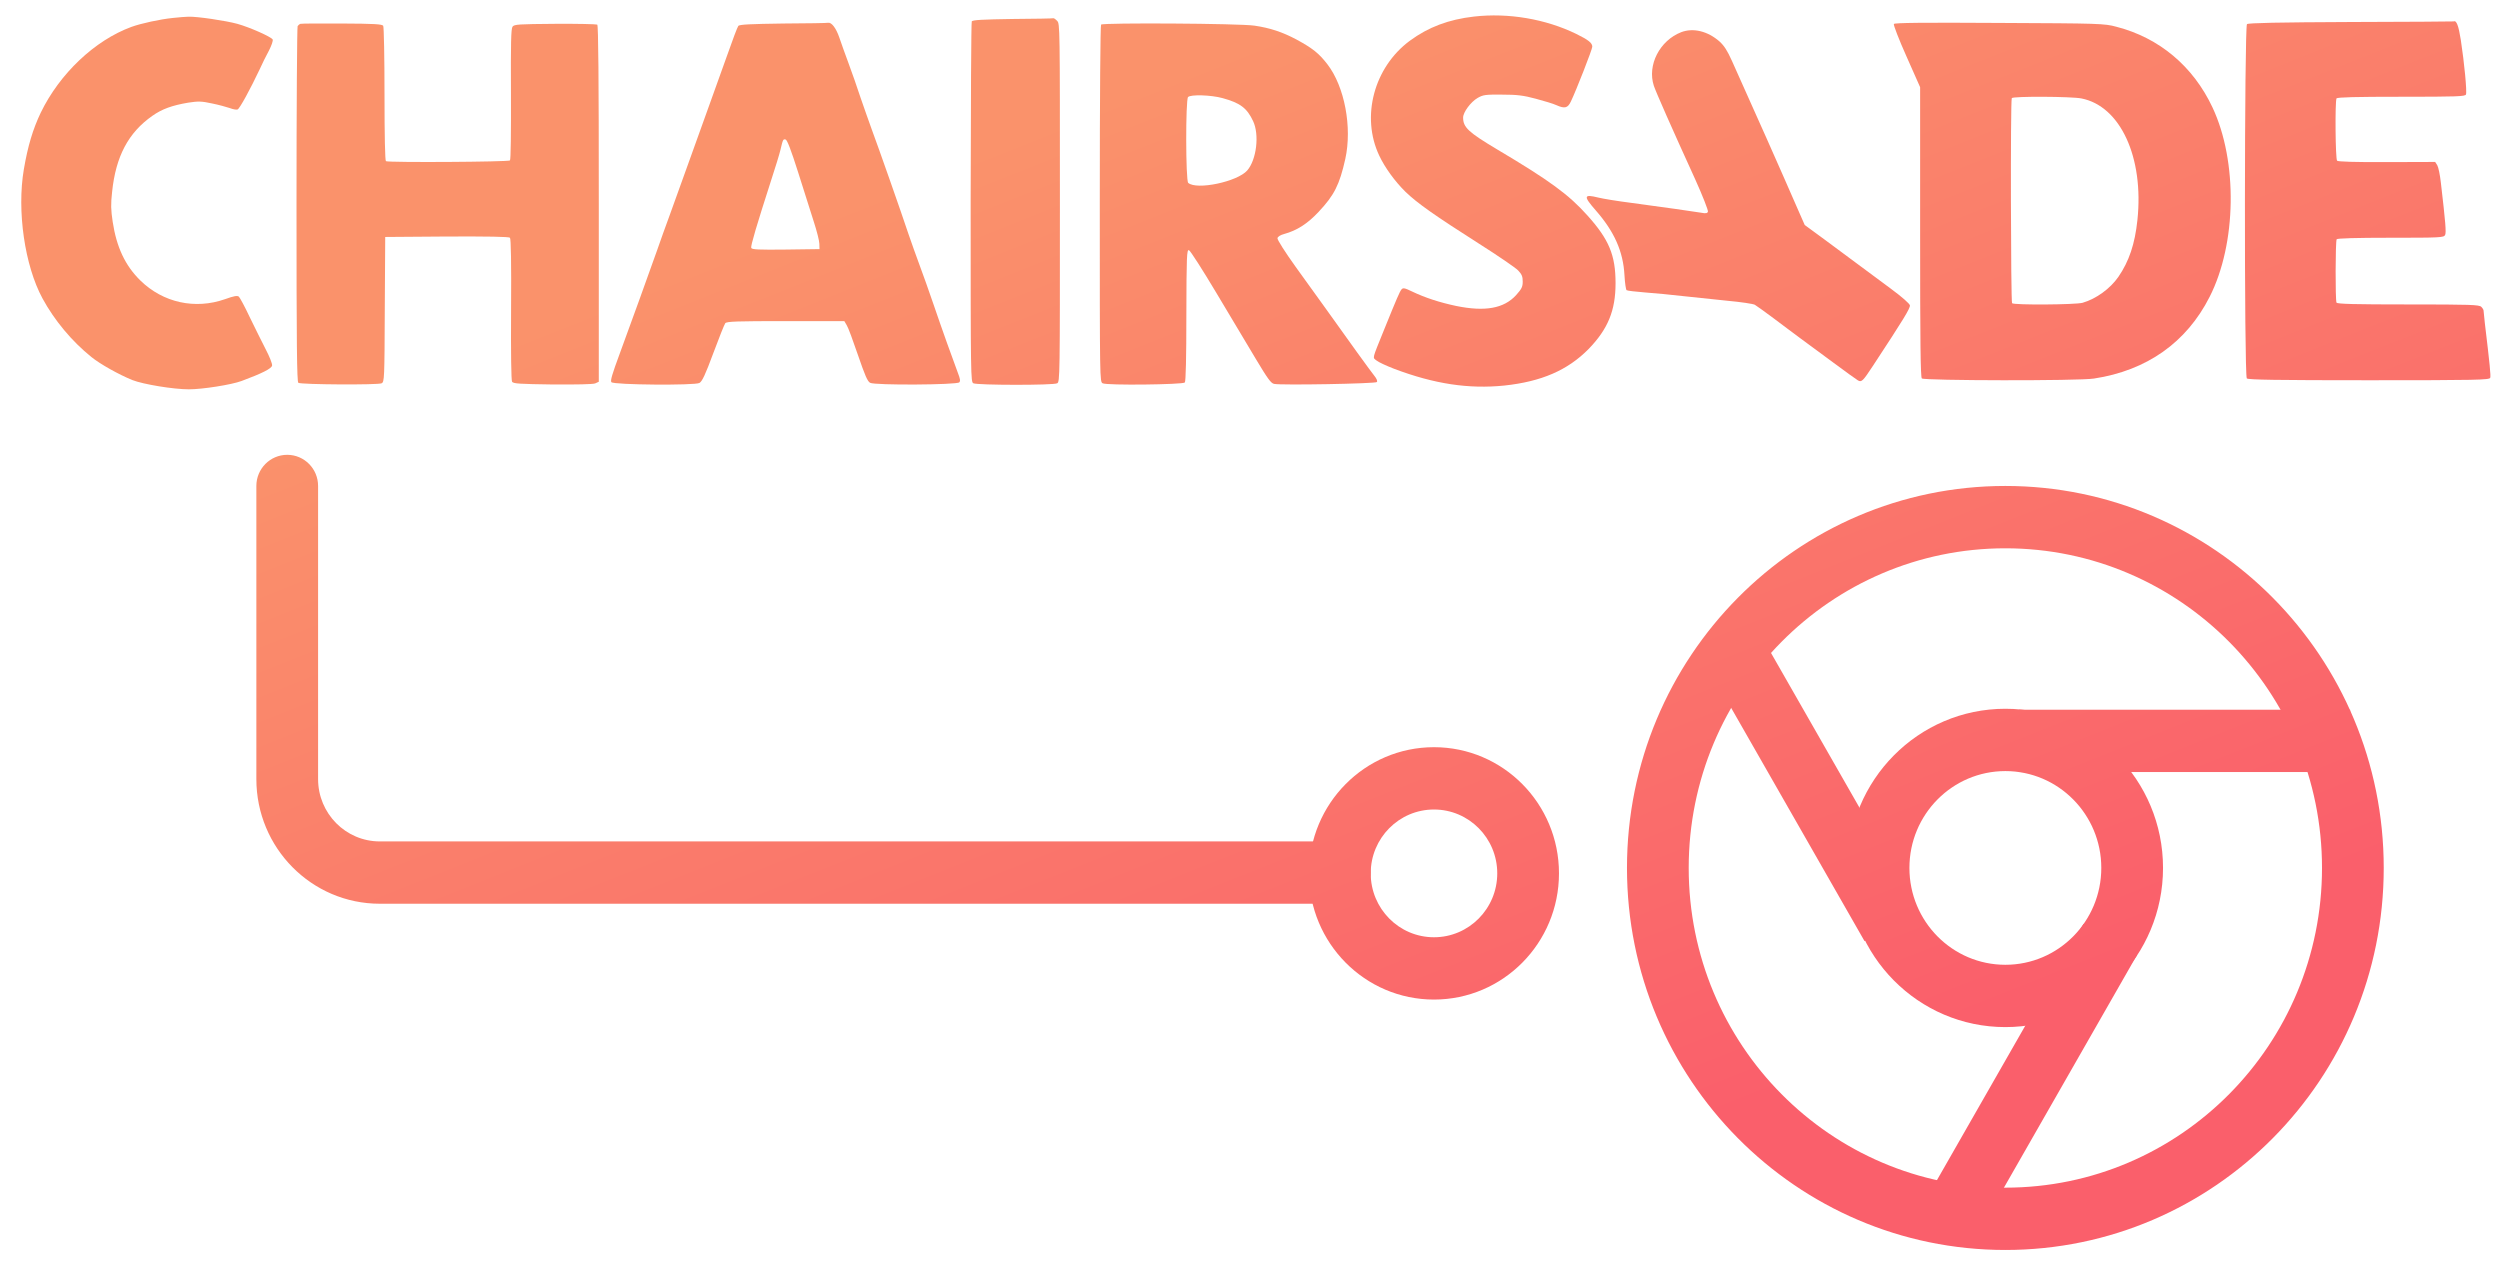 <svg width="81" height="41" viewBox="0 0 81 41" fill="none" xmlns="http://www.w3.org/2000/svg">
<path d="M47.755 0.537C46.941 0.63 46.283 0.875 45.676 1.322C44.517 2.182 44.09 3.778 44.687 5.041C44.871 5.433 45.198 5.88 45.533 6.21C45.91 6.578 46.499 6.99 47.888 7.875C48.522 8.277 49.106 8.675 49.189 8.764C49.309 8.891 49.336 8.96 49.336 9.122C49.336 9.294 49.304 9.358 49.12 9.564C48.725 9.996 48.113 10.104 47.18 9.913C46.646 9.8 46.177 9.648 45.754 9.446C45.511 9.328 45.46 9.319 45.409 9.377C45.349 9.451 45.262 9.653 44.848 10.674C44.444 11.676 44.467 11.573 44.6 11.681C44.664 11.735 44.922 11.853 45.175 11.951C46.476 12.442 47.589 12.609 48.739 12.492C49.943 12.364 50.794 11.995 51.47 11.308C52.095 10.664 52.344 10.065 52.344 9.176C52.344 8.267 52.132 7.757 51.428 6.976C50.826 6.303 50.201 5.846 48.513 4.844C47.575 4.284 47.405 4.127 47.405 3.808C47.405 3.636 47.653 3.302 47.874 3.174C48.053 3.071 48.132 3.061 48.669 3.066C49.152 3.066 49.359 3.091 49.759 3.199C50.031 3.272 50.33 3.361 50.422 3.405C50.697 3.528 50.794 3.503 50.895 3.292C51.07 2.929 51.59 1.597 51.59 1.514C51.59 1.391 51.465 1.293 51.065 1.096C50.072 0.615 48.872 0.409 47.755 0.537Z" fill="url(#paint0_linear_674_53131)"/>
<path d="M5.606 0.581C5.178 0.625 4.571 0.758 4.259 0.871C3.068 1.308 1.932 2.388 1.32 3.651C1.063 4.191 0.902 4.731 0.773 5.483C0.543 6.833 0.801 8.606 1.376 9.667C1.762 10.38 2.332 11.062 2.962 11.568C3.247 11.799 3.854 12.138 4.291 12.315C4.64 12.452 5.62 12.614 6.121 12.614C6.558 12.614 7.496 12.467 7.827 12.344C8.489 12.098 8.802 11.941 8.816 11.843C8.825 11.784 8.728 11.543 8.604 11.308C8.48 11.067 8.25 10.601 8.089 10.271C7.933 9.937 7.772 9.643 7.74 9.613C7.689 9.569 7.583 9.589 7.294 9.692C6.319 10.036 5.28 9.805 4.548 9.088C4.056 8.606 3.776 8.007 3.652 7.192C3.592 6.789 3.587 6.627 3.633 6.21C3.753 5.065 4.158 4.299 4.935 3.754C5.247 3.533 5.574 3.415 6.098 3.326C6.42 3.277 6.526 3.277 6.866 3.351C7.087 3.395 7.349 3.469 7.45 3.503C7.547 3.542 7.662 3.562 7.698 3.547C7.767 3.518 8.112 2.884 8.411 2.251C8.489 2.074 8.627 1.799 8.715 1.637C8.802 1.465 8.852 1.317 8.834 1.278C8.779 1.19 8.094 0.885 7.689 0.772C7.312 0.669 6.383 0.532 6.112 0.541C6.024 0.541 5.795 0.561 5.606 0.581Z" fill="url(#paint1_linear_674_53131)"/>
<path d="M32.805 0.615C31.849 0.63 31.513 0.645 31.485 0.694C31.467 0.723 31.453 3.366 31.449 6.558C31.449 12.246 31.453 12.369 31.536 12.418C31.656 12.482 34.139 12.487 34.254 12.418C34.341 12.369 34.341 12.211 34.341 6.573C34.341 0.871 34.341 0.772 34.254 0.679C34.203 0.625 34.148 0.586 34.13 0.591C34.107 0.6 33.513 0.61 32.805 0.615Z" fill="url(#paint2_linear_674_53131)"/>
<path d="M76.172 0.713C73.823 0.723 72.848 0.743 72.802 0.782C72.719 0.861 72.71 12.167 72.797 12.261C72.838 12.305 73.781 12.32 76.752 12.32C80.246 12.32 80.656 12.31 80.683 12.241C80.706 12.177 80.669 11.804 80.508 10.463C80.486 10.267 80.467 10.085 80.467 10.06C80.467 10.036 80.435 9.982 80.394 9.942C80.329 9.874 80.053 9.864 78.03 9.864C76.287 9.864 75.726 9.849 75.703 9.805C75.662 9.731 75.666 7.825 75.708 7.752C75.726 7.722 76.329 7.703 77.455 7.703C79.055 7.703 79.18 7.698 79.221 7.614C79.262 7.536 79.235 7.211 79.083 5.91C79.055 5.664 79.005 5.419 78.968 5.355L78.899 5.247L77.336 5.252C76.296 5.257 75.749 5.237 75.722 5.208C75.666 5.149 75.653 3.282 75.703 3.189C75.726 3.15 76.338 3.135 77.805 3.135C79.616 3.135 79.874 3.125 79.897 3.061C79.934 2.968 79.842 2.025 79.731 1.298C79.658 0.831 79.589 0.65 79.501 0.694C79.488 0.699 77.989 0.708 76.172 0.713Z" fill="url(#paint3_linear_674_53131)"/>
<path d="M9.735 0.772C9.703 0.782 9.662 0.817 9.643 0.846C9.625 0.875 9.607 3.479 9.607 6.632C9.607 11.165 9.62 12.374 9.666 12.403C9.754 12.462 12.26 12.477 12.366 12.418C12.453 12.369 12.458 12.285 12.467 10.021L12.481 7.678L14.476 7.663C15.805 7.658 16.49 7.668 16.523 7.703C16.555 7.737 16.569 8.513 16.559 10.026C16.55 11.46 16.564 12.325 16.591 12.369C16.633 12.432 16.84 12.442 17.897 12.457C18.661 12.462 19.208 12.452 19.282 12.423L19.401 12.369V6.602C19.401 2.506 19.387 0.821 19.351 0.797C19.323 0.782 18.707 0.767 17.985 0.772C16.798 0.782 16.66 0.787 16.605 0.866C16.559 0.929 16.546 1.386 16.555 3.051C16.559 4.309 16.55 5.168 16.523 5.198C16.477 5.247 12.582 5.271 12.504 5.222C12.476 5.203 12.458 4.422 12.458 3.046C12.458 1.868 12.439 0.871 12.416 0.836C12.384 0.782 12.113 0.767 11.083 0.762C10.374 0.758 9.763 0.762 9.735 0.772Z" fill="url(#paint4_linear_674_53131)"/>
<path d="M25.374 0.762C24.321 0.777 23.953 0.792 23.921 0.841C23.894 0.871 23.733 1.298 23.563 1.784C23.388 2.27 23.107 3.056 22.937 3.528C22.767 3.999 22.473 4.819 22.284 5.345C22.096 5.871 21.829 6.602 21.7 6.966C21.567 7.329 21.378 7.85 21.286 8.12C21.015 8.886 20.436 10.488 20.082 11.45C19.833 12.123 19.769 12.339 19.81 12.383C19.893 12.472 22.51 12.492 22.661 12.408C22.749 12.359 22.85 12.148 23.112 11.44C23.296 10.944 23.471 10.507 23.498 10.473C23.54 10.414 23.889 10.404 25.453 10.404H27.356L27.434 10.537C27.48 10.605 27.641 11.043 27.798 11.504C28.023 12.158 28.106 12.359 28.193 12.403C28.336 12.487 31.003 12.472 31.081 12.388C31.122 12.344 31.108 12.271 31.04 12.094C30.901 11.73 30.502 10.615 30.23 9.815C30.097 9.422 29.899 8.872 29.793 8.587C29.688 8.302 29.522 7.84 29.425 7.555C29.209 6.902 28.46 4.77 28.244 4.191C28.156 3.945 27.991 3.484 27.88 3.159C27.775 2.835 27.6 2.339 27.494 2.054C27.388 1.769 27.255 1.396 27.195 1.219C27.09 0.91 26.942 0.718 26.832 0.738C26.804 0.748 26.147 0.758 25.374 0.762ZM25.862 5.591C26.046 6.17 26.276 6.887 26.368 7.187C26.464 7.482 26.547 7.806 26.547 7.899L26.552 8.071L25.457 8.086C24.593 8.096 24.358 8.086 24.34 8.032C24.317 7.968 24.514 7.305 24.979 5.861C25.121 5.429 25.259 4.977 25.287 4.854C25.365 4.52 25.374 4.5 25.453 4.52C25.503 4.53 25.627 4.849 25.862 5.591Z" fill="url(#paint5_linear_674_53131)"/>
<path d="M35.675 0.797C35.652 0.826 35.633 3.037 35.633 6.607C35.633 12.354 35.633 12.364 35.725 12.418C35.849 12.492 38.323 12.462 38.388 12.393C38.42 12.359 38.438 11.598 38.438 10.217C38.443 8.282 38.452 8.091 38.521 8.105C38.562 8.115 38.962 8.739 39.413 9.495C39.868 10.252 40.443 11.219 40.696 11.642C41.069 12.265 41.179 12.418 41.28 12.438C41.496 12.487 44.559 12.432 44.609 12.379C44.637 12.349 44.609 12.275 44.522 12.167C44.393 12.005 43.703 11.052 42.963 10.011C42.761 9.726 42.319 9.112 41.983 8.651C41.634 8.164 41.381 7.766 41.39 7.717C41.4 7.668 41.482 7.614 41.611 7.58C42.02 7.467 42.361 7.251 42.719 6.868C43.23 6.327 43.4 5.988 43.588 5.149C43.814 4.122 43.565 2.806 43.009 2.084C42.733 1.725 42.526 1.563 42.002 1.278C41.547 1.038 41.151 0.905 40.645 0.831C40.153 0.758 35.739 0.733 35.675 0.797ZM39.611 3.179C40.186 3.336 40.402 3.503 40.599 3.921C40.811 4.363 40.71 5.178 40.411 5.522C40.089 5.89 38.769 6.165 38.498 5.925C38.415 5.851 38.411 3.233 38.493 3.145C38.576 3.056 39.238 3.076 39.611 3.179Z" fill="url(#paint6_linear_674_53131)"/>
<path d="M61.361 0.777C61.343 0.807 61.526 1.283 61.77 1.828L62.212 2.825V7.511C62.212 11.097 62.225 12.216 62.267 12.261C62.336 12.334 67.357 12.344 67.845 12.265C69.555 12.005 70.843 11.097 71.592 9.618C72.466 7.899 72.507 5.227 71.684 3.479C71.059 2.148 69.96 1.224 68.567 0.866C68.18 0.762 68.038 0.758 64.778 0.743C62.294 0.728 61.384 0.738 61.361 0.777ZM67.435 3.189C68.7 3.434 69.468 5.099 69.252 7.133C69.169 7.909 68.985 8.459 68.636 8.97C68.369 9.353 67.918 9.682 67.477 9.81C67.251 9.874 65.251 9.888 65.191 9.824C65.15 9.78 65.136 3.253 65.182 3.179C65.219 3.115 67.109 3.125 67.435 3.189Z" fill="url(#paint7_linear_674_53131)"/>
<path d="M54.473 1.042C53.774 1.313 53.364 2.113 53.585 2.781C53.654 2.987 54.178 4.176 54.923 5.807C55.167 6.347 55.351 6.819 55.337 6.858C55.319 6.912 55.268 6.922 55.116 6.892C54.873 6.853 53.861 6.706 52.854 6.573C52.426 6.519 51.939 6.44 51.783 6.401C51.309 6.283 51.295 6.352 51.7 6.814C52.302 7.501 52.592 8.145 52.633 8.921C52.647 9.171 52.679 9.387 52.702 9.402C52.73 9.422 53.001 9.451 53.305 9.476C53.613 9.5 54.165 9.549 54.532 9.594C54.9 9.633 55.549 9.702 55.981 9.746C56.409 9.785 56.799 9.844 56.855 9.874C56.905 9.903 57.186 10.104 57.475 10.32C57.765 10.542 58.16 10.831 58.349 10.974C58.538 11.111 59.011 11.46 59.402 11.75C59.793 12.04 60.152 12.3 60.198 12.325C60.313 12.393 60.358 12.349 60.68 11.858C61.678 10.34 61.894 9.987 61.881 9.893C61.871 9.839 61.628 9.623 61.269 9.358C60.45 8.749 59.848 8.302 59.103 7.752L58.473 7.29L58.298 6.892C57.613 5.32 56.878 3.67 56.114 1.971C55.962 1.632 55.861 1.48 55.71 1.342C55.328 1.008 54.859 0.895 54.473 1.042Z" fill="url(#paint8_linear_674_53131)"/>
<path fill-rule="evenodd" clip-rule="evenodd" d="M9.306 14.736C9.859 14.736 10.306 15.188 10.306 15.745V25.242C10.306 26.358 11.202 27.262 12.306 27.262H43.411C43.963 27.262 44.411 27.713 44.411 28.271C44.411 28.829 43.963 29.281 43.411 29.281H12.306C10.097 29.281 8.306 27.473 8.306 25.242V15.745C8.306 15.188 8.754 14.736 9.306 14.736Z" fill="url(#paint9_linear_674_53131)"/>
<path fill-rule="evenodd" clip-rule="evenodd" d="M46.461 26.228C45.329 26.228 44.411 27.154 44.411 28.297C44.411 29.44 45.329 30.367 46.461 30.367C47.593 30.367 48.511 29.44 48.511 28.297C48.511 27.154 47.593 26.228 46.461 26.228ZM42.411 28.297C42.411 26.039 44.224 24.209 46.461 24.209C48.698 24.209 50.511 26.039 50.511 28.297C50.511 30.555 48.698 32.386 46.461 32.386C44.224 32.386 42.411 30.555 42.411 28.297Z" fill="url(#paint10_linear_674_53131)"/>
<path fill-rule="evenodd" clip-rule="evenodd" d="M64.974 31.259C66.69 31.259 68.082 29.854 68.082 28.121C68.082 26.388 66.69 24.983 64.974 24.983C63.257 24.983 61.865 26.388 61.865 28.121C61.865 29.854 63.257 31.259 64.974 31.259ZM64.974 33.278C67.795 33.278 70.082 30.969 70.082 28.121C70.082 25.273 67.795 22.964 64.974 22.964C62.153 22.964 59.865 25.273 59.865 28.121C59.865 30.969 62.153 33.278 64.974 33.278Z" fill="url(#paint11_linear_674_53131)"/>
<path fill-rule="evenodd" clip-rule="evenodd" d="M64.973 38.48C70.64 38.48 75.233 33.843 75.233 28.122C75.233 22.402 70.64 17.765 64.973 17.765C59.307 17.765 54.714 22.402 54.714 28.122C54.714 33.843 59.307 38.48 64.973 38.48ZM64.973 40.499C71.744 40.499 77.233 34.958 77.233 28.122C77.233 21.287 71.744 15.745 64.973 15.745C58.203 15.745 52.714 21.287 52.714 28.122C52.714 34.958 58.203 40.499 64.973 40.499Z" fill="url(#paint12_linear_674_53131)"/>
<path fill-rule="evenodd" clip-rule="evenodd" d="M76.144 25.014H65.416V22.995H76.144V25.014Z" fill="url(#paint13_linear_674_53131)"/>
<path fill-rule="evenodd" clip-rule="evenodd" d="M62.142 39.312L67.506 29.933L69.238 30.943L63.874 40.322L62.142 39.312Z" fill="url(#paint14_linear_674_53131)"/>
<path fill-rule="evenodd" clip-rule="evenodd" d="M56.779 20.103L62.142 29.482L60.41 30.491L55.047 21.112L56.779 20.103Z" fill="url(#paint15_linear_674_53131)"/>
<defs>
<linearGradient id="paint0_linear_674_53131" x1="21.031" y1="9.142" x2="35.102" y2="44.451" gradientUnits="userSpaceOnUse">
<stop stop-color="#FA926B"/>
<stop offset="1" stop-color="#FA5F6B"/>
</linearGradient>
<linearGradient id="paint1_linear_674_53131" x1="21.031" y1="9.142" x2="35.102" y2="44.451" gradientUnits="userSpaceOnUse">
<stop stop-color="#FA926B"/>
<stop offset="1" stop-color="#FA5F6B"/>
</linearGradient>
<linearGradient id="paint2_linear_674_53131" x1="21.031" y1="9.142" x2="35.102" y2="44.451" gradientUnits="userSpaceOnUse">
<stop stop-color="#FA926B"/>
<stop offset="1" stop-color="#FA5F6B"/>
</linearGradient>
<linearGradient id="paint3_linear_674_53131" x1="21.031" y1="9.142" x2="35.102" y2="44.451" gradientUnits="userSpaceOnUse">
<stop stop-color="#FA926B"/>
<stop offset="1" stop-color="#FA5F6B"/>
</linearGradient>
<linearGradient id="paint4_linear_674_53131" x1="21.031" y1="9.142" x2="35.102" y2="44.451" gradientUnits="userSpaceOnUse">
<stop stop-color="#FA926B"/>
<stop offset="1" stop-color="#FA5F6B"/>
</linearGradient>
<linearGradient id="paint5_linear_674_53131" x1="21.031" y1="9.142" x2="35.102" y2="44.451" gradientUnits="userSpaceOnUse">
<stop stop-color="#FA926B"/>
<stop offset="1" stop-color="#FA5F6B"/>
</linearGradient>
<linearGradient id="paint6_linear_674_53131" x1="21.031" y1="9.142" x2="35.102" y2="44.451" gradientUnits="userSpaceOnUse">
<stop stop-color="#FA926B"/>
<stop offset="1" stop-color="#FA5F6B"/>
</linearGradient>
<linearGradient id="paint7_linear_674_53131" x1="21.031" y1="9.142" x2="35.102" y2="44.451" gradientUnits="userSpaceOnUse">
<stop stop-color="#FA926B"/>
<stop offset="1" stop-color="#FA5F6B"/>
</linearGradient>
<linearGradient id="paint8_linear_674_53131" x1="21.031" y1="9.142" x2="35.102" y2="44.451" gradientUnits="userSpaceOnUse">
<stop stop-color="#FA926B"/>
<stop offset="1" stop-color="#FA5F6B"/>
</linearGradient>
<linearGradient id="paint9_linear_674_53131" x1="21.031" y1="9.142" x2="35.102" y2="44.451" gradientUnits="userSpaceOnUse">
<stop stop-color="#FA926B"/>
<stop offset="1" stop-color="#FA5F6B"/>
</linearGradient>
<linearGradient id="paint10_linear_674_53131" x1="21.031" y1="9.142" x2="35.102" y2="44.451" gradientUnits="userSpaceOnUse">
<stop stop-color="#FA926B"/>
<stop offset="1" stop-color="#FA5F6B"/>
</linearGradient>
<linearGradient id="paint11_linear_674_53131" x1="21.031" y1="9.142" x2="35.102" y2="44.451" gradientUnits="userSpaceOnUse">
<stop stop-color="#FA926B"/>
<stop offset="1" stop-color="#FA5F6B"/>
</linearGradient>
<linearGradient id="paint12_linear_674_53131" x1="21.031" y1="9.142" x2="35.102" y2="44.451" gradientUnits="userSpaceOnUse">
<stop stop-color="#FA926B"/>
<stop offset="1" stop-color="#FA5F6B"/>
</linearGradient>
<linearGradient id="paint13_linear_674_53131" x1="21.031" y1="9.142" x2="35.102" y2="44.451" gradientUnits="userSpaceOnUse">
<stop stop-color="#FA926B"/>
<stop offset="1" stop-color="#FA5F6B"/>
</linearGradient>
<linearGradient id="paint14_linear_674_53131" x1="21.031" y1="9.142" x2="35.102" y2="44.451" gradientUnits="userSpaceOnUse">
<stop stop-color="#FA926B"/>
<stop offset="1" stop-color="#FA5F6B"/>
</linearGradient>
<linearGradient id="paint15_linear_674_53131" x1="21.031" y1="9.142" x2="35.102" y2="44.451" gradientUnits="userSpaceOnUse">
<stop stop-color="#FA926B"/>
<stop offset="1" stop-color="#FA5F6B"/>
</linearGradient>
</defs>
</svg>
